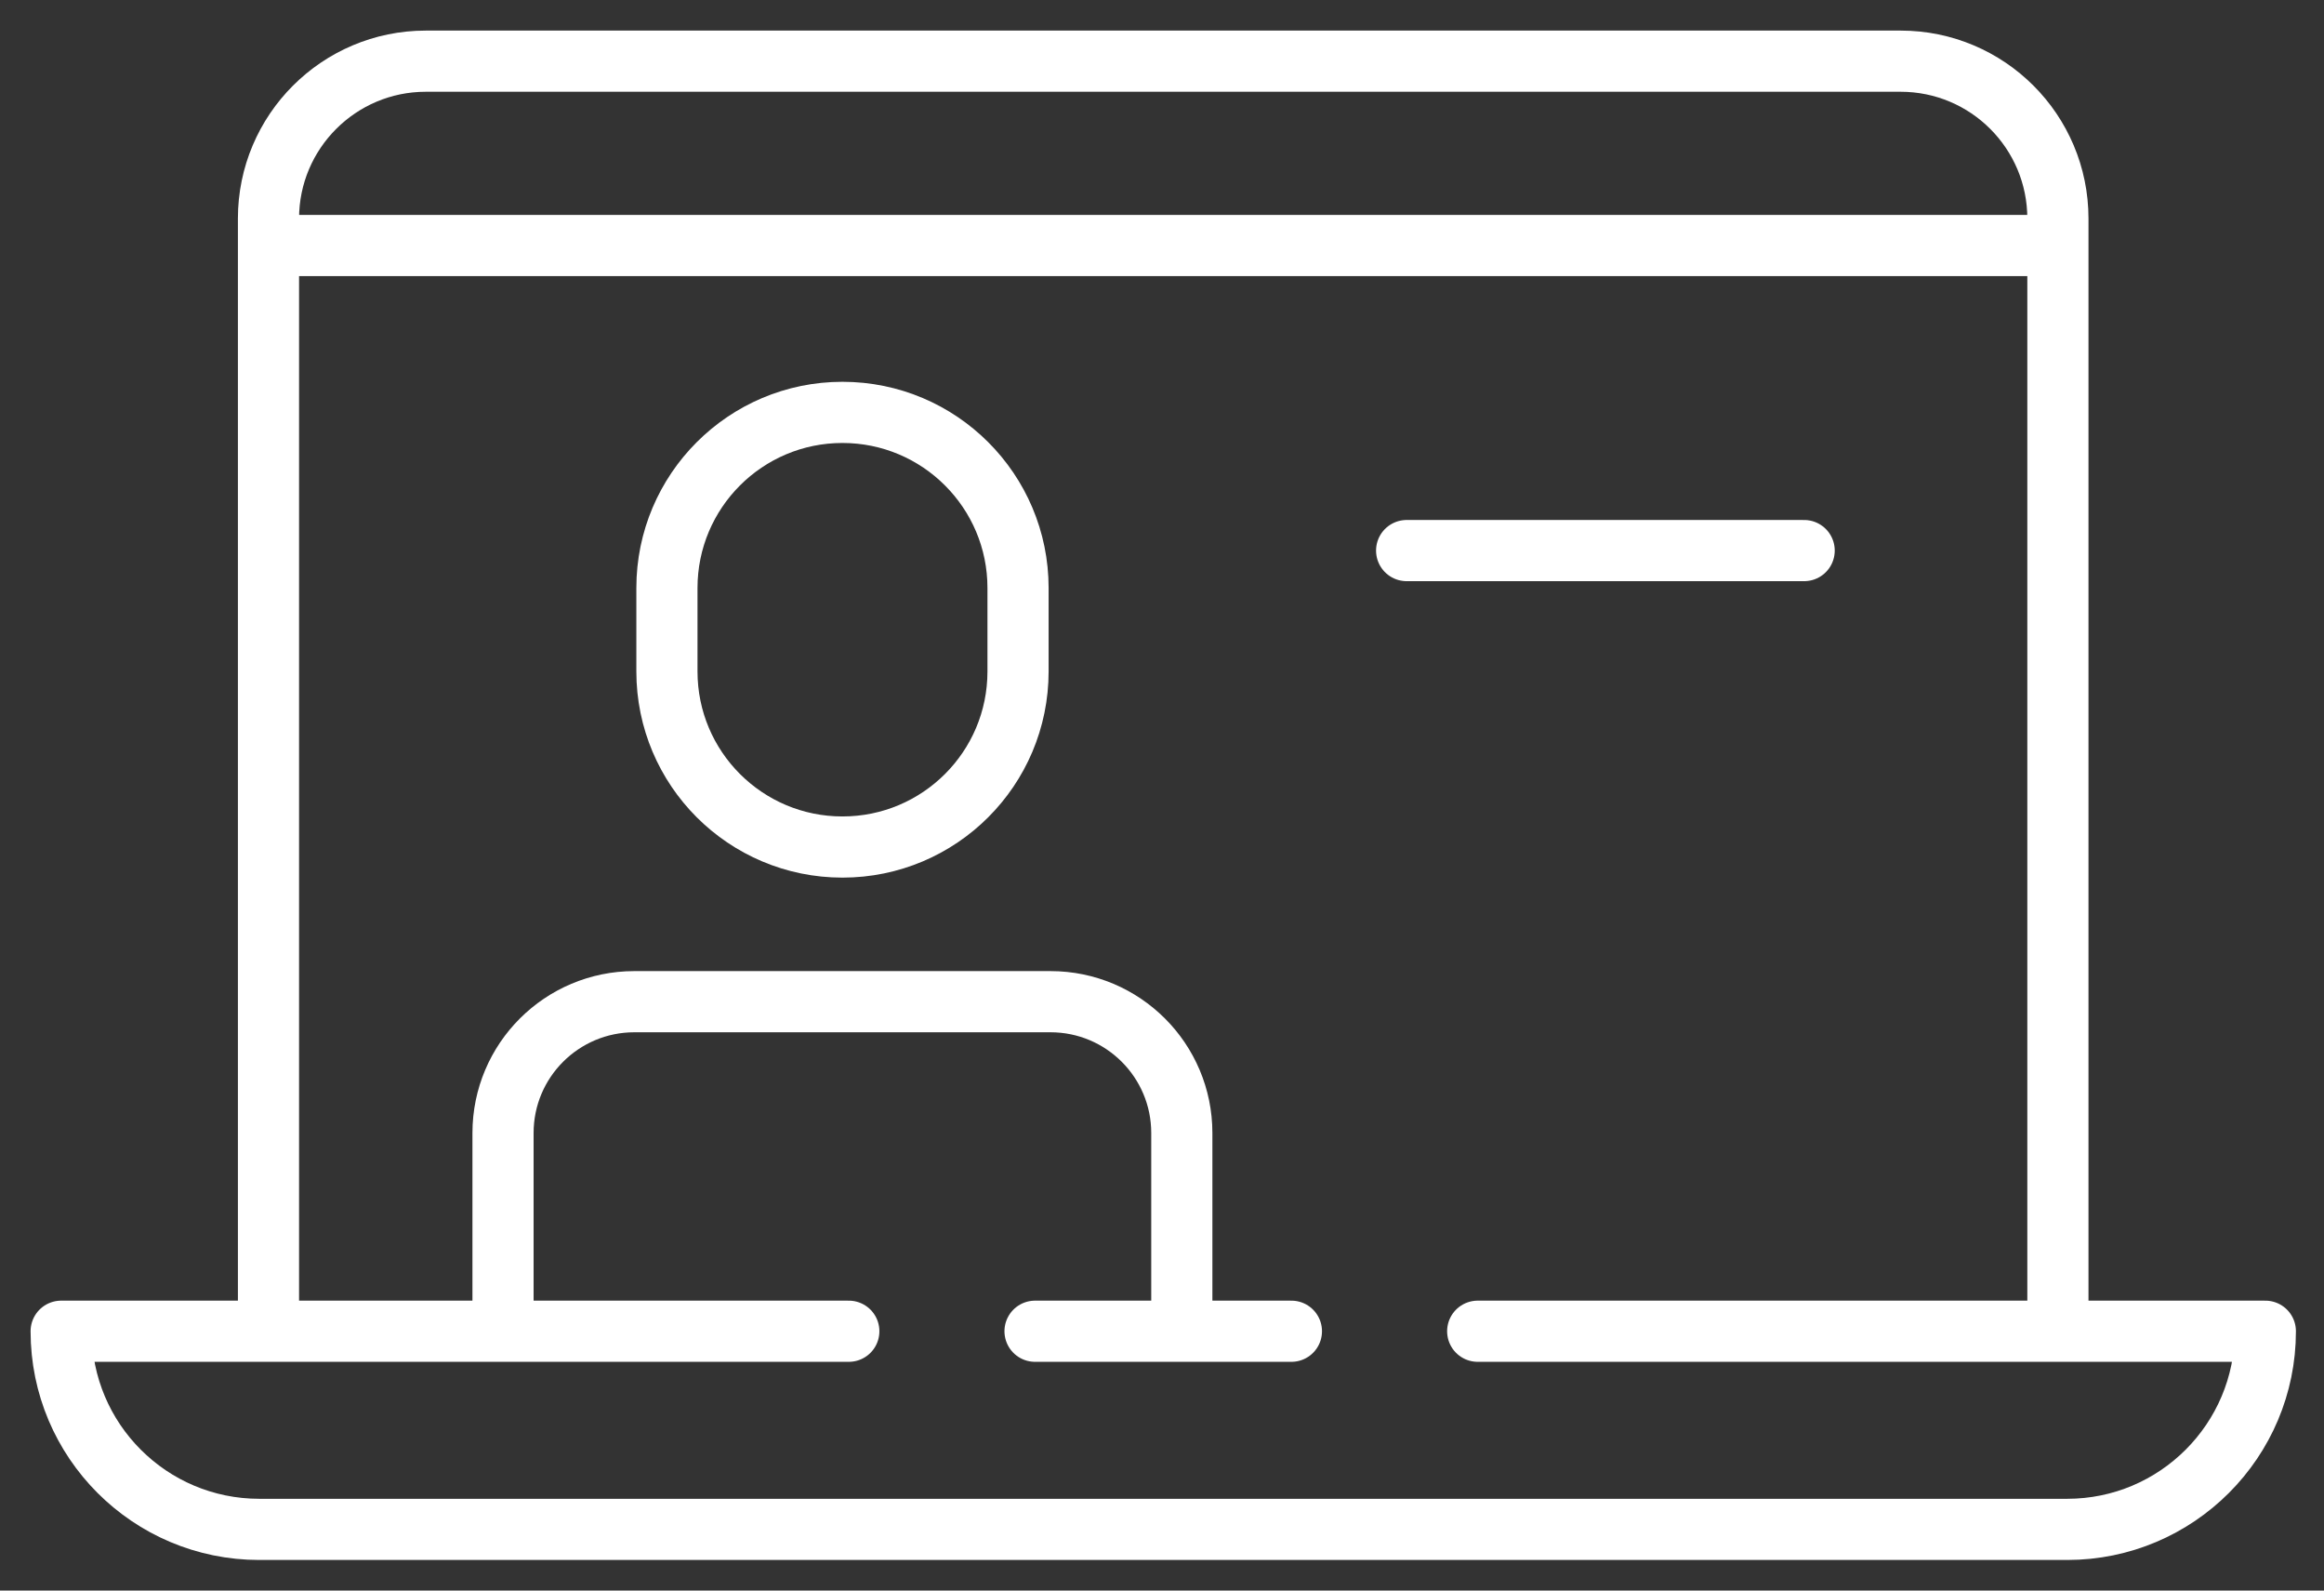 <svg width="38" height="26" viewBox="0 0 38 26" fill="none" xmlns="http://www.w3.org/2000/svg">
<rect x="0" y="0" width="38" height="26" fill="#333333" stroke="none"/>
<path d="M13.879 21.761H1C1 23.549 2.45 25 4.239 25H33.801C35.59 25 37.041 23.548 37.041 21.761H24.162" stroke="white" stroke-miterlimit="10" stroke-linecap="round" stroke-linejoin="round"/>
<path d="M4.39 21.69V3.572C4.39 2.151 5.544 1 6.962 1H31.077C32.497 1 33.649 2.151 33.649 3.572V21.69" stroke="white" stroke-miterlimit="10" stroke-linecap="round" stroke-linejoin="round"/>
<path d="M16.646 10.976C16.646 12.562 15.361 13.846 13.775 13.846C12.19 13.846 10.905 12.562 10.905 10.976V9.611C10.905 8.027 12.19 6.741 13.775 6.741C15.361 6.741 16.646 8.027 16.646 9.611V10.976Z" stroke="white" stroke-miterlimit="10" stroke-linecap="round" stroke-linejoin="round"/>
<path d="M8.225 21.662V18.521C8.225 17.334 9.187 16.374 10.373 16.374H17.176C18.363 16.374 19.324 17.335 19.324 18.521V21.633" stroke="white" stroke-miterlimit="10" stroke-linecap="round" stroke-linejoin="round"/>
<path d="M16.924 21.761H21.116" stroke="white" stroke-miterlimit="10" stroke-linecap="round" stroke-linejoin="round"/>
<path d="M4.459 4.013H33.533" stroke="white" stroke-miterlimit="10" stroke-linecap="round" stroke-linejoin="round"/>
<path d="M23 9H29.5" stroke="white" stroke-linecap="round"/>
</svg>
